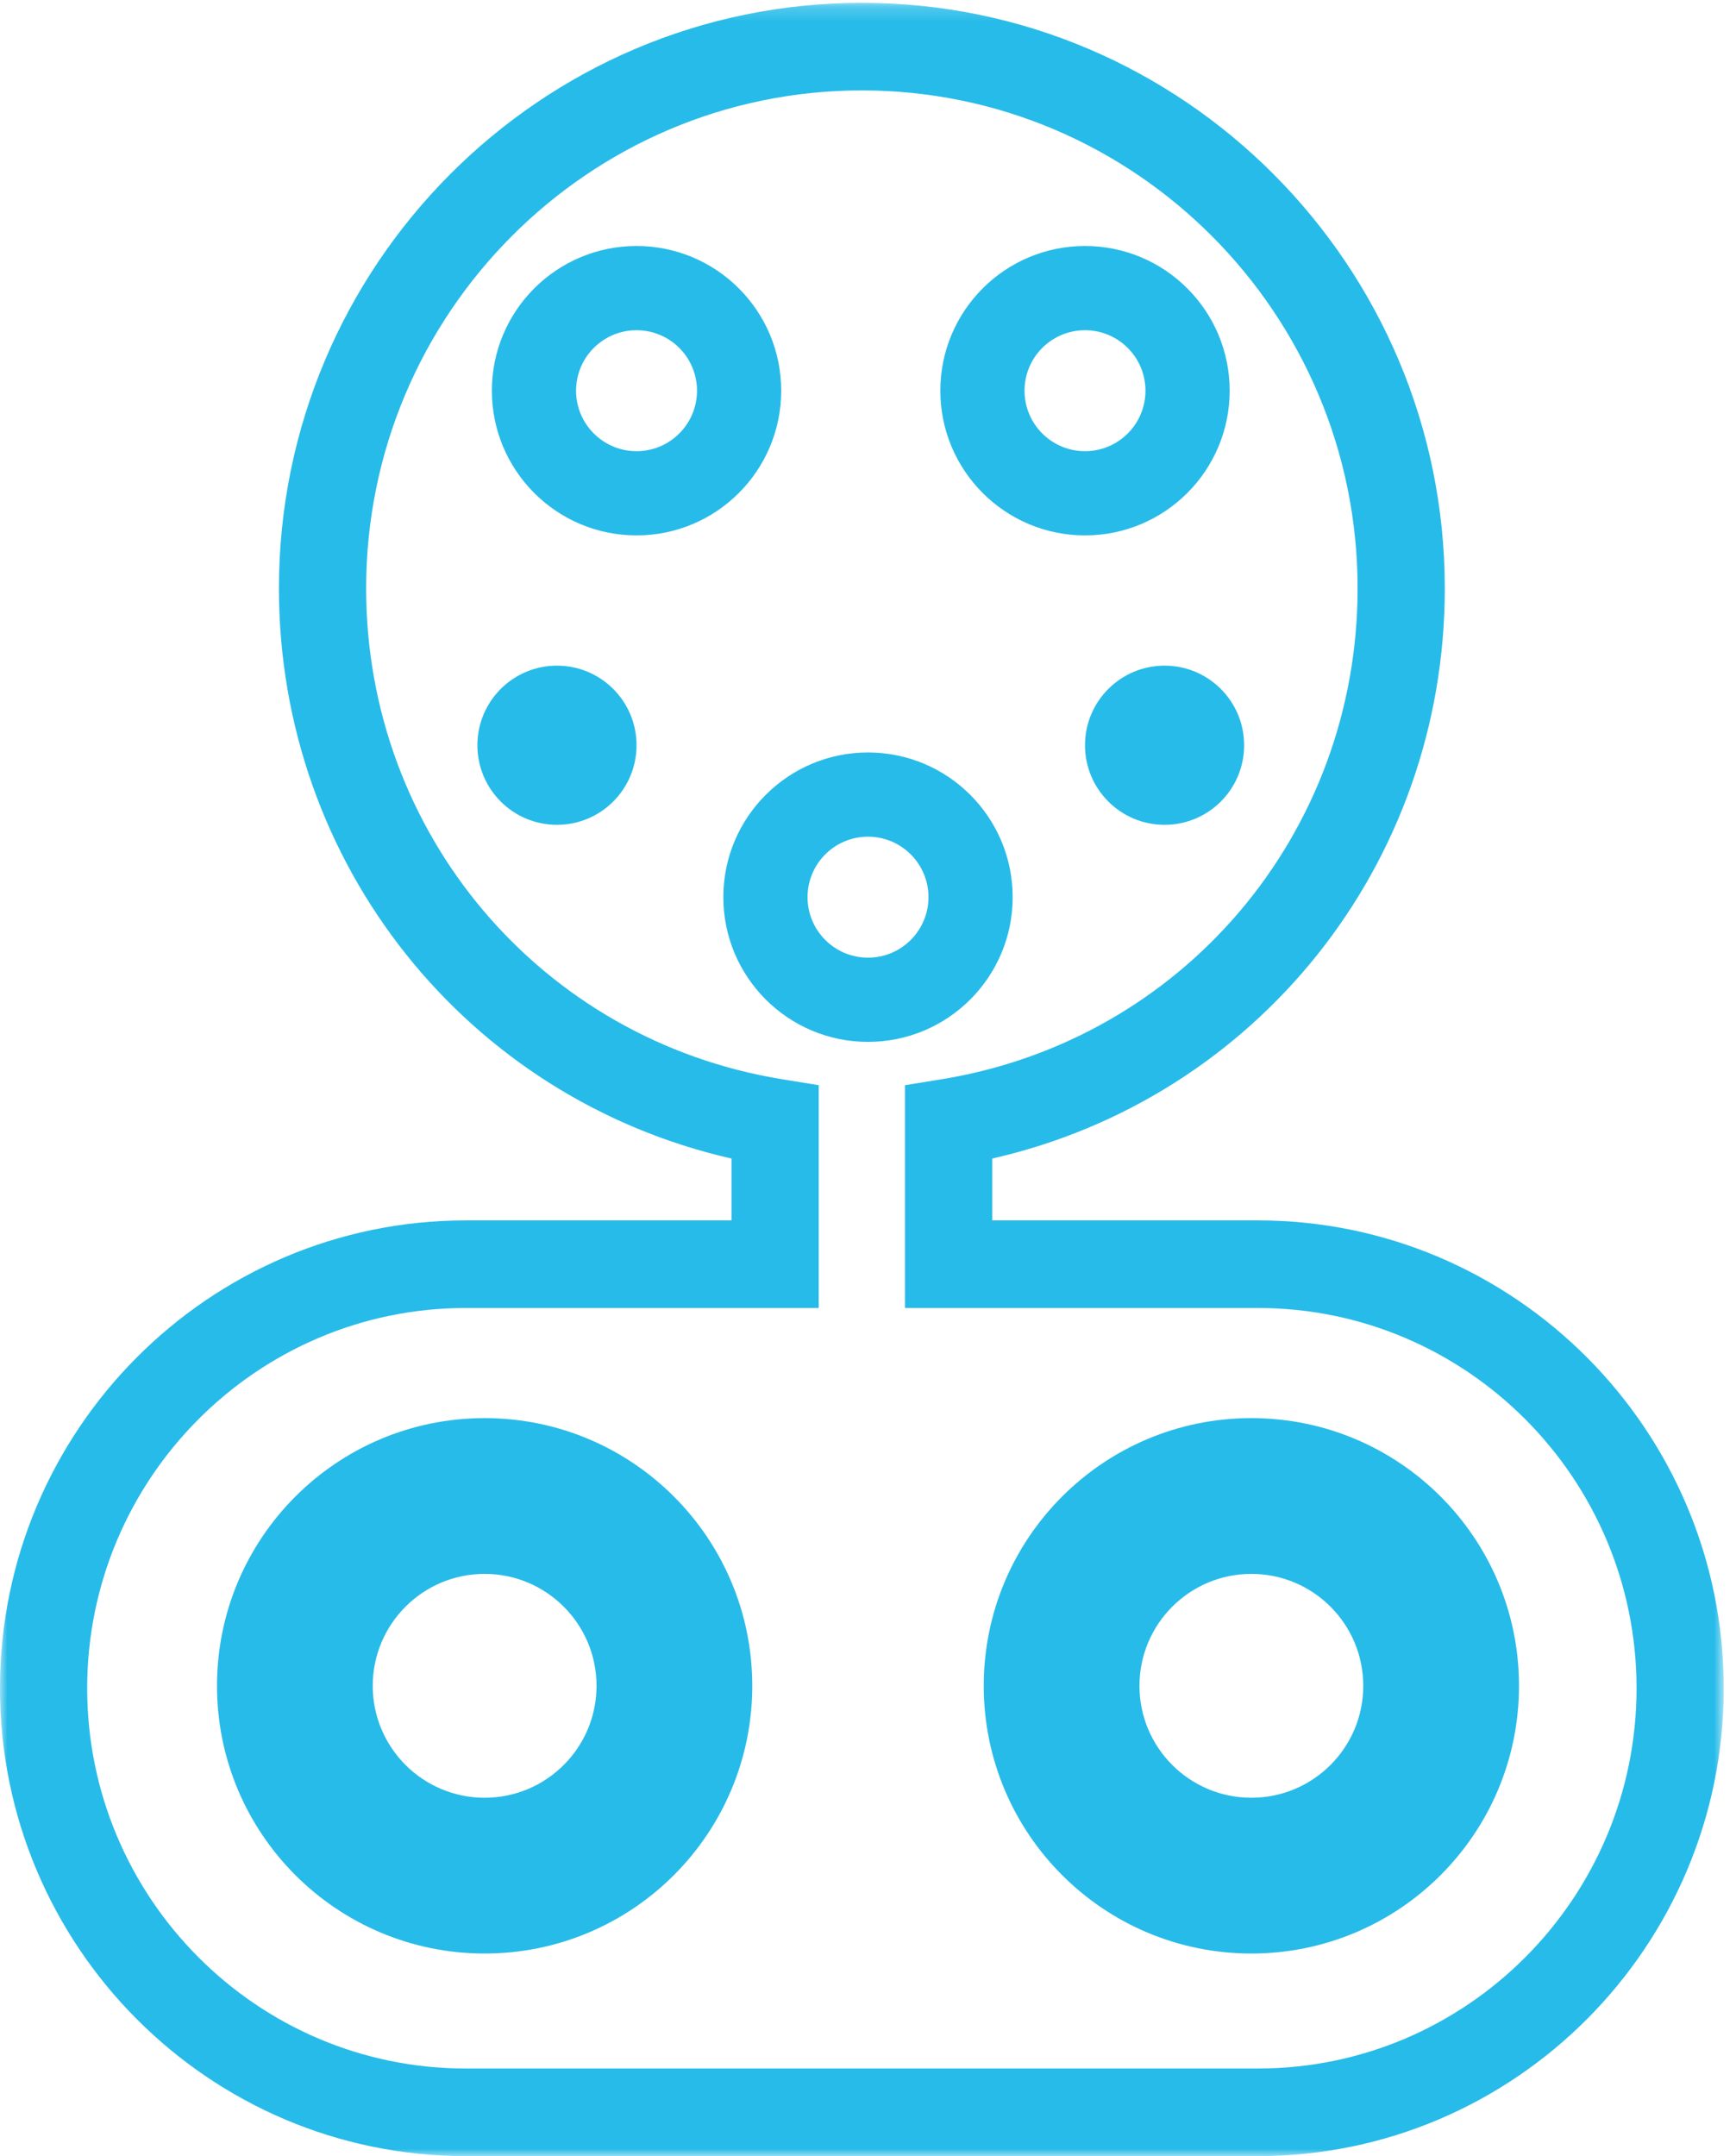 <?xml version="1.0" encoding="UTF-8"?>
<svg width="120px" height="149px" viewBox="0 0 120 149" version="1.1" xmlns="http://www.w3.org/2000/svg" xmlns:xlink="http://www.w3.org/1999/xlink">
    <!-- Generator: sketchtool 56.3 (101010) - https://sketch.com -->
    <title>A34E4BB7-FCA0-4C10-96B9-B0AB773FFF99</title>
    <desc>Created with sketchtool.</desc>
    <defs>
        <polygon id="path-1" points="0 0.195 119.151 0.195 119.151 149 0 149"></polygon>
    </defs>
    <g id="Page-1" stroke="none" stroke-width="1" fill="none" fill-rule="evenodd">
        <g id="Charging-Basics-Copy" transform="translate(-900, -3056)">
            <g id="Plug-Types" transform="translate(130, 2836)">
                <g id="Group-5" transform="translate(480, 101)">
                    <g id="Group-18-Copy" transform="translate(290, 119)">
                        <path d="M44,17 C38.479,17 34,21.475 34,27 C34,32.521 38.479,37 44,37 C49.521,37 54,32.521 54,27 C54,21.475 49.521,17 44,17 M44,31.18 C41.693,31.18 39.82,29.307 39.82,27 C39.82,24.689 41.693,22.82 44,22.82 C46.307,22.82 48.18,24.689 48.18,27 C48.18,29.307 46.307,31.18 44,31.18" id="Fill-1" fill="#27BBE9"></path>
                        <path d="M75,17 C69.479,17 65,21.475 65,27 C65,32.521 69.479,37 75,37 C80.521,37 85,32.521 85,27 C85,21.475 80.521,17 75,17 M75,31.18 C72.693,31.18 70.82,29.307 70.82,27 C70.82,24.689 72.693,22.82 75,22.82 C77.307,22.82 79.18,24.689 79.18,27 C79.18,29.307 77.307,31.18 75,31.18" id="Fill-3" fill="#27BBE9"></path>
                        <path d="M60,52 C54.479,52 50,56.479 50,62 C50,67.521 54.479,72 60,72 C65.521,72 70,67.521 70,62 C70,56.479 65.521,52 60,52 M60,66.18 C57.693,66.18 55.82,64.307 55.82,62 C55.82,59.693 57.693,57.82 60,57.82 C62.311,57.82 64.18,59.693 64.18,62 C64.18,64.307 62.311,66.18 60,66.18" id="Fill-5" fill="#27BBE9"></path>
                        <path d="M44,51.5 C44,54.539 41.537,57 38.502,57 C35.463,57 33,54.539 33,51.5 C33,48.461 35.463,46 38.502,46 C41.537,46 44,48.461 44,51.5" id="Fill-7" fill="#27BBE9"></path>
                        <path d="M86,51.5 C86,54.539 83.537,57 80.502,57 C77.463,57 75,54.539 75,51.5 C75,48.461 77.463,46 80.502,46 C83.537,46 86,48.461 86,51.5" id="Fill-9" fill="#27BBE9"></path>
                        <path d="M33.5,98 C23.281,98 15,106.284 15,116.5 C15,126.719 23.281,135 33.5,135 C43.719,135 52,126.719 52,116.5 C52,106.284 43.719,98 33.5,98 M33.5,124.235 C29.23,124.235 25.765,120.774 25.765,116.5 C25.765,112.23 29.23,108.765 33.5,108.765 C37.77,108.765 41.235,112.23 41.235,116.5 C41.235,120.774 37.77,124.235 33.5,124.235" id="Fill-11" fill="#27BBE9"></path>
                        <path d="M86.5,98 C76.284,98 68,106.284 68,116.5 C68,126.719 76.284,135 86.5,135 C96.719,135 105,126.719 105,116.5 C105,106.284 96.719,98 86.5,98 M86.5,124.235 C82.23,124.235 78.765,120.774 78.765,116.5 C78.765,112.23 82.23,108.765 86.5,108.765 C90.77,108.765 94.235,112.23 94.235,116.5 C94.235,120.774 90.77,124.235 86.5,124.235" id="Fill-13" fill="#27BBE9"></path>
                        <g id="Group-17">
                            <mask id="mask-2" fill="white">
                                <use xlink:href="#path-1"></use>
                            </mask>
                            <g id="Clip-16"></g>
                            <path d="M86.955,149 L32.197,149 C14.444,149 -0.001,134.497 -0.001,116.67 C-0.001,98.843 14.444,84.337 32.197,84.337 L50.566,84.337 L50.566,80.063 C32.289,75.901 19.281,59.719 19.281,40.66 C19.281,18.347 37.357,0.195 59.578,0.195 C81.795,0.195 99.871,18.347 99.871,40.66 C99.871,59.719 86.863,75.901 68.586,80.063 L68.586,84.337 L86.955,84.337 C104.708,84.337 119.153,98.843 119.153,116.67 C119.153,134.497 104.708,149 86.955,149 L86.955,149 Z M32.197,90.39 C17.768,90.39 6.026,102.178 6.026,116.67 C6.026,131.16 17.768,142.947 32.197,142.947 L86.955,142.947 C101.384,142.947 113.126,131.16 113.126,116.67 C113.126,102.178 101.384,90.39 86.955,90.39 L62.558,90.39 L62.558,74.993 L65.087,74.583 C81.752,71.871 93.843,57.603 93.843,40.66 C93.843,21.684 78.471,6.248 59.578,6.248 C40.681,6.248 25.309,21.684 25.309,40.66 C25.309,57.603 37.4,71.871 54.064,74.583 L56.593,74.993 L56.593,90.39 L32.197,90.39 Z" id="Fill-15" fill="#27BBE9" mask="url(#mask-2)"></path>
                        </g>
                    </g>
                </g>
            </g>
        </g>
    </g>
</svg>